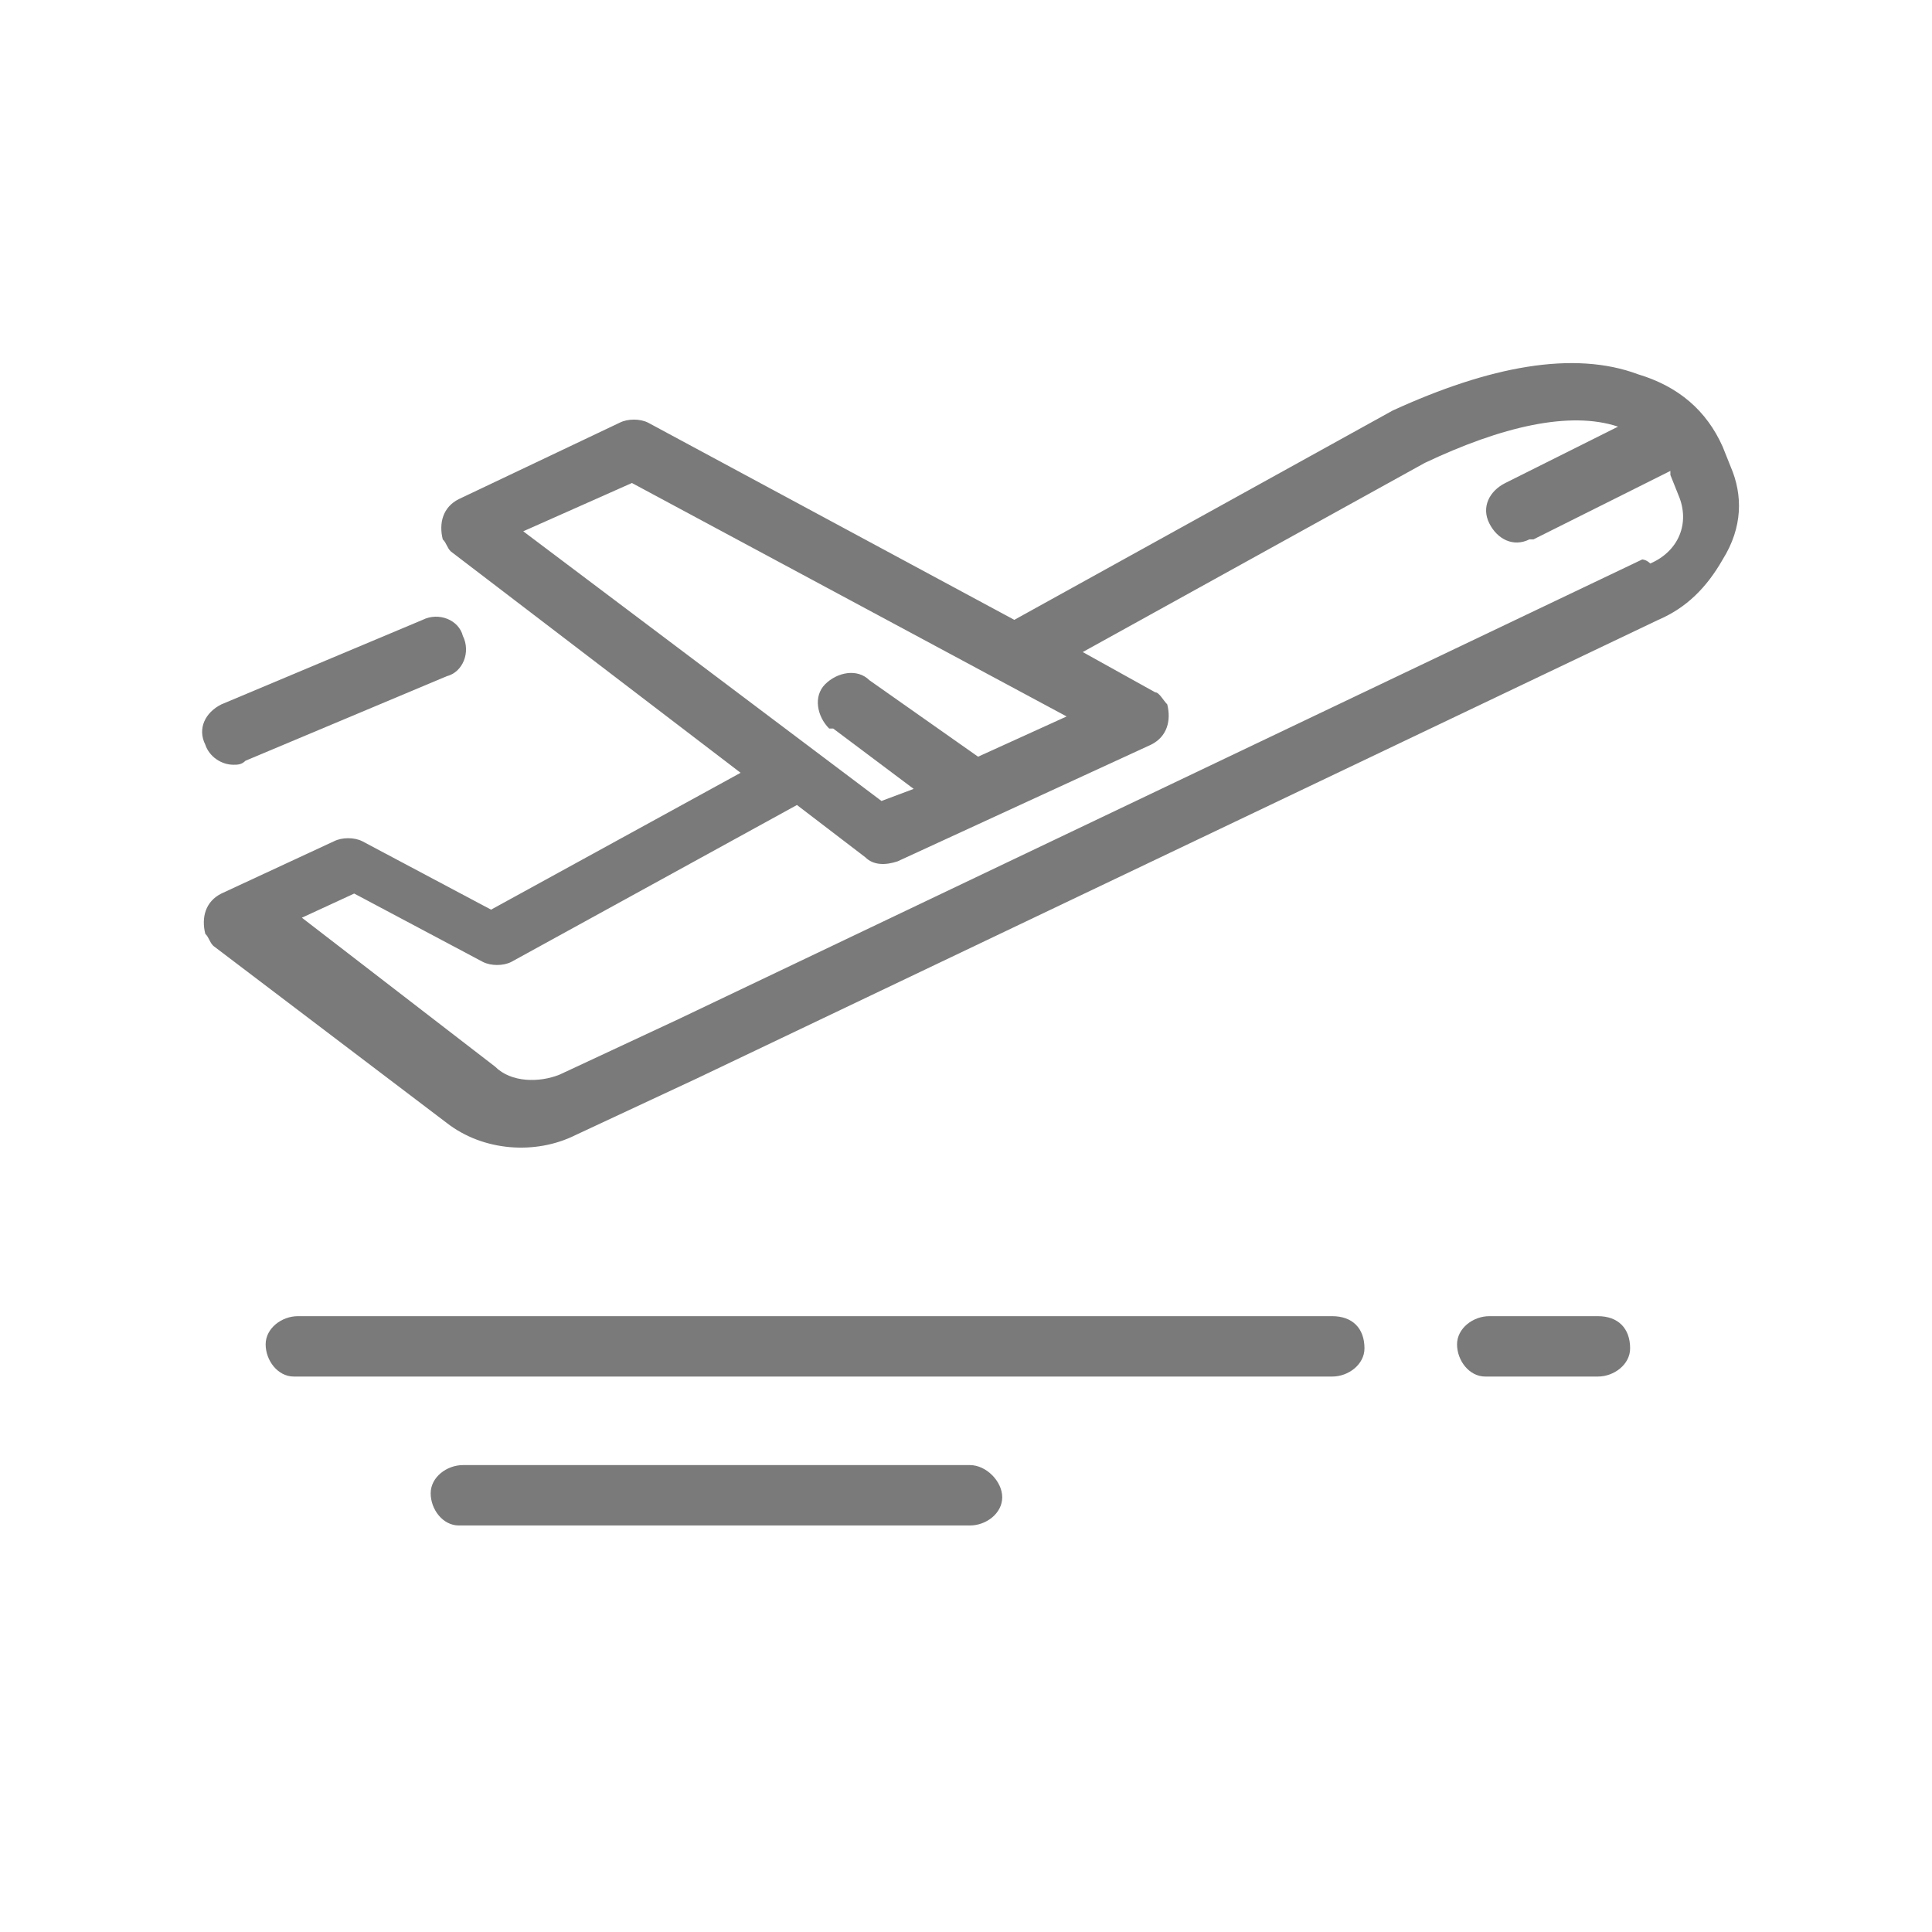 <?xml version="1.0" encoding="utf-8"?>
<!-- Generator: Adobe Illustrator 23.0.1, SVG Export Plug-In . SVG Version: 6.00 Build 0)  -->
<svg version="1.1" id="Layer_1" xmlns="http://www.w3.org/2000/svg" xmlns:xlink="http://www.w3.org/1999/xlink" x="0px" y="0px"
	 viewBox="0 0 48 48" style="enable-background:new 0 0 48 48;" xml:space="preserve">
<style type="text/css">
	.st0{fill:#7A7A7A;}
</style>
<g id="cat-plane" transform="translate(-533 -98)">
	<g id="Group_5" transform="translate(4 5)">
		<path id="Path_1407" class="st0" d="M572,104.6l-0.2-0.5c-0.4-0.9-1.1-1.5-2.1-1.8c-1.6-0.6-3.7-0.2-6.1,0.9l0,0l-9.4,5.2
			l-9.1-4.9c-0.2-0.1-0.5-0.1-0.7,0l-4,1.9c-0.4,0.2-0.5,0.6-0.4,1c0.1,0.1,0.1,0.2,0.2,0.3l7.2,5.5l-6.2,3.4l-3.2-1.7
			c-0.2-0.1-0.5-0.1-0.7,0l-2.8,1.3c-0.4,0.2-0.5,0.6-0.4,1c0.1,0.1,0.1,0.2,0.2,0.3l5.8,4.4c0.9,0.7,2.2,0.8,3.2,0.3l3-1.4
			l23.9-11.4c0.7-0.3,1.2-0.8,1.6-1.5C572.3,106.1,572.3,105.3,572,104.6z M544.7,105l10.8,5.8l-2.2,1l-2.7-1.9
			c-0.3-0.3-0.8-0.2-1.1,0.1c-0.3,0.3-0.2,0.8,0.1,1.1c0,0,0,0,0.1,0l2,1.5l-0.8,0.3l-8.9-6.7L544.7,105z M569.8,106.9l-23.9,11.4
			l-3,1.4c-0.5,0.2-1.2,0.2-1.6-0.2l-4.8-3.7l1.3-0.6l3.2,1.7c0.2,0.1,0.5,0.1,0.7,0l7.1-3.9l1.7,1.3c0.2,0.2,0.5,0.2,0.8,0.1
			l6.3-2.9c0.4-0.2,0.5-0.6,0.4-1c-0.1-0.1-0.2-0.3-0.3-0.3l-1.8-1l8.5-4.7c1.9-0.9,3.6-1.3,4.8-0.9l-2.8,1.4
			c-0.4,0.2-0.6,0.6-0.4,1s0.6,0.6,1,0.4c0,0,0,0,0.1,0l3.4-1.7c0,0,0,0,0,0.1l0.2,0.5c0.3,0.7,0,1.4-0.7,1.7
			C569.9,106.9,569.8,106.9,569.8,106.9z"/>
		<path id="Path_1408" class="st0" d="M562.1,125.7h-25.7c-0.4,0-0.8,0.3-0.8,0.7c0,0.4,0.3,0.8,0.7,0.8c0,0,0,0,0.1,0h25.7
			c0.4,0,0.8-0.3,0.8-0.7C562.9,126,562.6,125.7,562.1,125.7C562.2,125.7,562.1,125.7,562.1,125.7z"/>
		<path id="Path_1409" class="st0" d="M568.7,125.7H566c-0.4,0-0.8,0.3-0.8,0.7c0,0.4,0.3,0.8,0.7,0.8c0,0,0,0,0.1,0h2.7
			c0.4,0,0.8-0.3,0.8-0.7C569.5,126,569.2,125.7,568.7,125.7C568.7,125.7,568.7,125.7,568.7,125.7L568.7,125.7z"/>
		<path id="Path_1410" class="st0" d="M553.1,129.4h-12.6c-0.4,0-0.8,0.3-0.8,0.7c0,0.4,0.3,0.8,0.7,0.8c0,0,0,0,0.1,0h12.6
			c0.4,0,0.8-0.3,0.8-0.7C553.9,129.8,553.5,129.4,553.1,129.4C553.1,129.4,553.1,129.4,553.1,129.4z"/>
		<path id="Path_1411" class="st0" d="M534.8,112c0.1,0,0.2,0,0.3-0.1l5-2.1c0.4-0.1,0.6-0.6,0.4-1c-0.1-0.4-0.6-0.6-1-0.4
			c0,0,0,0,0,0l-5,2.1c-0.4,0.2-0.6,0.6-0.4,1C534.2,111.8,534.5,112,534.8,112L534.8,112z"/>
	</g>
</g>
</svg>
